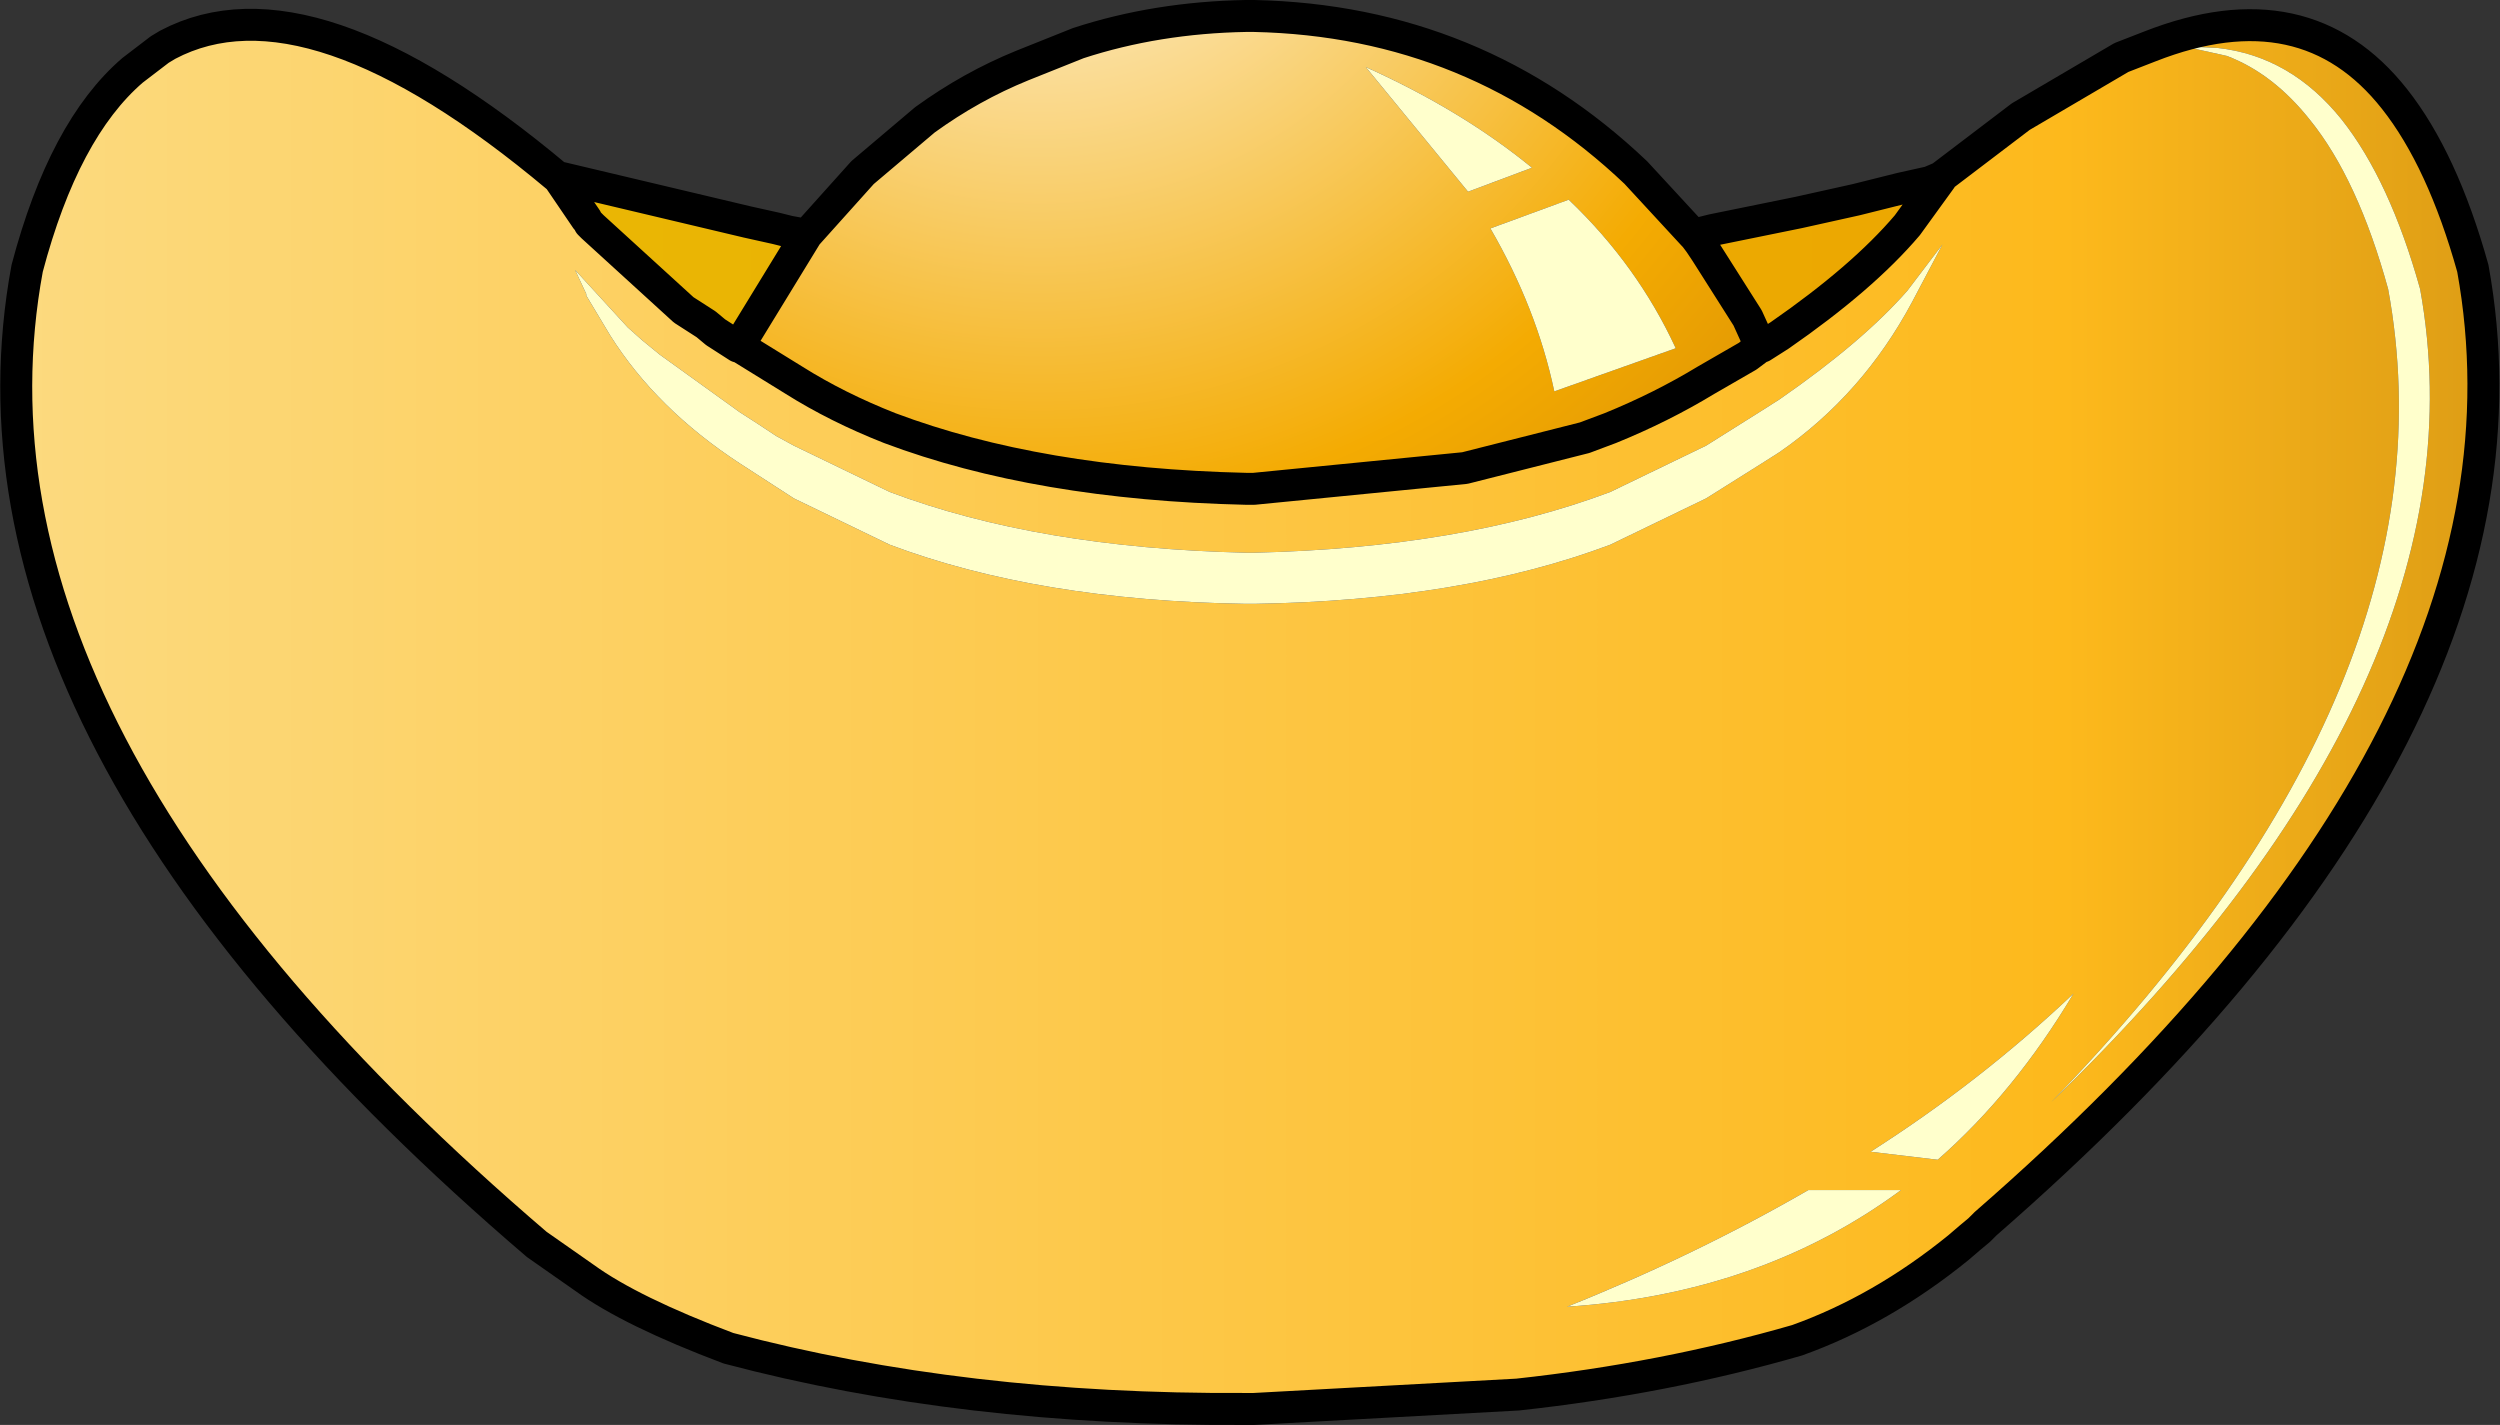 <?xml version="1.0" encoding="UTF-8" standalone="no"?>
<svg xmlns:xlink="http://www.w3.org/1999/xlink" height="44.6px" width="78.25px" xmlns="http://www.w3.org/2000/svg">
  <rect width="100%" height="100%" fill="#333333" stroke="none"/>
  <g transform="matrix(1.0, 0.0, 0.0, 1.0, 37.45, 11.3)">
    <path d="M23.3 -5.75 L25.8 -7.65 28.95 -9.5 29.85 -9.85 Q34.7 -11.75 37.5 -8.2 39.0 -6.3 39.95 -2.9 42.55 11.45 24.7 27.0 L24.5 27.2 24.2 27.45 23.85 27.75 Q21.45 29.7 18.8 30.65 14.65 31.85 10.05 32.35 L1.8 32.8 1.55 32.8 Q-7.3 32.85 -14.65 30.9 -17.7 29.75 -19.15 28.7 L-20.65 27.65 Q-39.3 11.7 -36.6 -2.9 -35.45 -7.25 -33.3 -9.1 L-32.45 -9.75 -32.2 -9.9 Q-27.75 -12.25 -20.0 -5.75 L-19.95 -5.7 -19.1 -4.45 -19.0 -4.3 -18.9 -4.2 -16.05 -1.6 -15.35 -1.15 -15.05 -0.9 -14.35 -0.45 -14.3 -0.45 -12.6 0.6 Q-11.25 1.45 -9.6 2.1 -4.95 3.85 1.55 4.0 L1.65 4.0 1.8 4.0 8.4 3.35 12.15 2.4 12.95 2.1 Q14.55 1.45 15.95 0.6 L17.25 -0.15 17.65 -0.45 17.7 -0.45 18.25 -0.8 Q20.85 -2.6 22.25 -4.25 L23.3 -5.7 23.3 -5.75 M32.25 -9.55 Q33.7 -9.0 34.85 -7.55 36.35 -5.7 37.3 -2.25 39.55 10.0 26.75 23.2 40.5 9.9 38.3 -2.25 37.35 -5.65 35.85 -7.55 34.25 -9.55 31.95 -9.8 L30.9 -9.85 32.25 -9.55 M23.35 -3.65 L22.25 -2.2 Q20.85 -0.6 18.25 1.2 L17.7 1.55 15.95 2.65 12.95 4.1 Q8.3 5.85 1.8 6.0 L1.65 6.0 1.55 6.0 Q-4.95 5.85 -9.6 4.1 L-12.6 2.65 -13.15 2.35 Q-13.75 1.95 -14.3 1.6 L-16.8 -0.2 -17.35 -0.65 -17.8 -1.05 -19.45 -2.85 -19.1 -2.1 -19.1 -2.05 -18.35 -0.8 Q-16.9 1.5 -14.3 3.2 L-12.6 4.3 -9.6 5.75 Q-4.95 7.5 1.55 7.6 L1.65 7.6 1.8 7.6 Q8.3 7.5 12.95 5.75 L15.95 4.3 17.7 3.2 18.25 2.85 Q20.85 1.05 22.4 -1.85 L23.35 -3.65 M22.05 25.95 L19.15 25.95 Q15.6 28.0 11.6 29.6 17.65 29.2 22.05 25.95 M27.45 19.8 Q24.55 22.55 21.1 24.75 L23.2 25.0 Q25.6 22.9 27.45 19.8" fill="url(#gradient0)" fill-rule="evenodd" stroke="none"/>
    <path d="M-12.2 -3.95 L-10.45 -5.9 -8.5 -7.55 Q-7.05 -8.6 -5.45 -9.25 L-3.7 -9.95 Q-1.25 -10.75 1.55 -10.8 L1.65 -10.8 1.8 -10.8 Q8.75 -10.65 13.75 -5.9 L15.55 -3.95 15.6 -3.9 15.75 -3.7 15.95 -3.4 17.25 -1.35 17.5 -0.8 17.55 -0.6 17.65 -0.45 17.25 -0.15 15.95 0.6 Q14.55 1.45 12.95 2.1 L12.15 2.4 8.4 3.35 1.8 4.0 1.65 4.0 1.55 4.0 Q-4.95 3.85 -9.6 2.1 -11.25 1.45 -12.6 0.6 L-14.3 -0.45 -14.25 -0.6 -12.2 -3.95 M9.2 -4.15 Q10.65 -1.65 11.2 0.95 L15.0 -0.4 Q13.8 -3.0 11.65 -5.05 L9.2 -4.15 M8.5 -5.3 L10.5 -6.05 Q8.3 -7.85 5.3 -9.2 L8.5 -5.3" fill="url(#gradient1)" fill-rule="evenodd" stroke="none"/>
    <path d="M32.25 -9.55 L30.9 -9.85 31.95 -9.8 Q34.25 -9.55 35.85 -7.55 37.35 -5.65 38.3 -2.25 40.5 9.9 26.75 23.2 39.55 10.0 37.3 -2.25 36.35 -5.7 34.85 -7.55 33.7 -9.0 32.25 -9.55 M23.35 -3.65 L22.4 -1.85 Q20.85 1.05 18.25 2.85 L17.7 3.2 15.95 4.3 12.95 5.75 Q8.3 7.5 1.8 7.6 L1.65 7.6 1.55 7.6 Q-4.95 7.5 -9.6 5.75 L-12.6 4.3 -14.3 3.2 Q-16.9 1.5 -18.35 -0.8 L-19.1 -2.05 -19.1 -2.1 -19.45 -2.85 -17.8 -1.05 -17.35 -0.65 -16.8 -0.2 -14.3 1.6 Q-13.75 1.95 -13.15 2.35 L-12.6 2.65 -9.6 4.1 Q-4.95 5.85 1.55 6.0 L1.65 6.0 1.8 6.0 Q8.3 5.85 12.95 4.1 L15.95 2.65 17.7 1.55 18.25 1.2 Q20.85 -0.6 22.25 -2.2 L23.35 -3.65 M9.2 -4.15 L11.65 -5.05 Q13.8 -3.0 15.0 -0.4 L11.2 0.95 Q10.65 -1.65 9.2 -4.15 M8.5 -5.3 L5.3 -9.2 Q8.3 -7.85 10.5 -6.05 L8.5 -5.3 M22.05 25.95 Q17.65 29.2 11.6 29.6 15.6 28.0 19.15 25.95 L22.05 25.95 M27.45 19.8 Q25.6 22.9 23.2 25.0 L21.1 24.75 Q24.55 22.55 27.45 19.8" fill="#ffffcc" fill-rule="evenodd" stroke="none"/>
    <path d="M-19.95 -5.75 L-14.05 -4.35 -13.15 -4.15 -12.75 -4.05 -12.2 -3.95 -14.25 -0.6 -14.35 -0.45 -15.05 -0.9 -15.35 -1.15 -16.05 -1.6 -18.9 -4.2 -19.0 -4.3 -19.1 -4.45 -19.95 -5.7 -19.95 -5.75 M15.55 -3.95 L16.15 -4.1 18.85 -4.65 20.65 -5.05 22.05 -5.4 22.95 -5.6 23.3 -5.75 23.3 -5.7 22.25 -4.25 Q20.85 -2.6 18.25 -0.8 L17.7 -0.45 17.55 -0.6 17.5 -0.8 17.25 -1.35 15.95 -3.4 15.75 -3.7 15.6 -3.9 15.55 -3.95" fill="url(#gradient2)" fill-rule="evenodd" stroke="none"/>
    <path d="M17.65 -0.45 L17.25 -0.15 17.65 -0.45" fill="url(#gradient3)" fill-rule="evenodd" stroke="none"/>
    <path d="M23.3 -5.75 L25.8 -7.65 28.95 -9.5 29.85 -9.85 Q34.7 -11.75 37.5 -8.2 39.0 -6.3 39.95 -2.9 42.55 11.45 24.7 27.0 L24.5 27.2 24.2 27.45 23.85 27.75 Q21.45 29.7 18.8 30.65 14.65 31.85 10.05 32.35 L1.8 32.8 1.55 32.8 Q-7.3 32.85 -14.65 30.9 -17.7 29.75 -19.15 28.7 L-20.65 27.65 Q-39.3 11.7 -36.6 -2.9 -35.45 -7.25 -33.3 -9.1 L-32.45 -9.75 -32.2 -9.9 Q-27.75 -12.25 -20.0 -5.75 L-19.95 -5.75 -14.05 -4.35 -13.15 -4.15 -12.75 -4.05 -12.2 -3.95 -10.45 -5.9 -8.5 -7.55 Q-7.05 -8.6 -5.45 -9.25 L-3.7 -9.95 Q-1.25 -10.75 1.55 -10.8 L1.65 -10.8 1.8 -10.8 Q8.75 -10.65 13.75 -5.9 L15.55 -3.95 16.15 -4.1 18.85 -4.65 20.65 -5.05 22.05 -5.4 22.95 -5.6 23.3 -5.75 23.3 -5.7 22.25 -4.25 Q20.85 -2.6 18.25 -0.8 L17.7 -0.45 17.65 -0.45 17.25 -0.15 15.95 0.6 Q14.55 1.45 12.95 2.1 L12.15 2.4 8.4 3.35 1.8 4.0 1.65 4.0 1.55 4.0 Q-4.95 3.85 -9.6 2.1 -11.25 1.45 -12.6 0.6 L-14.3 -0.45 -14.35 -0.45 -15.05 -0.9 -15.35 -1.15 -16.05 -1.6 -18.9 -4.2 -19.0 -4.3 M-19.1 -4.45 L-19.95 -5.7 -20.0 -5.75 M15.55 -3.95 L15.6 -3.9 15.75 -3.7 15.95 -3.4 17.25 -1.35 17.5 -0.8 17.55 -0.6 17.65 -0.45 M-14.25 -0.6 L-12.2 -3.95 M-14.3 -0.45 L-14.25 -0.6" fill="none" stroke="#000000" stroke-linecap="round" stroke-linejoin="round" stroke-width="1.0"/>
  </g>
  <defs>
    <linearGradient gradientTransform="matrix(0.093, 0.0, 0.0, 0.031, -1.8, -2.25)" gradientUnits="userSpaceOnUse" id="gradient0" spreadMethod="pad" x1="-819.2" x2="819.2">
      <stop offset="0.0" stop-color="#fcefbe"/>
      <stop offset="0.69" stop-color="#fdb91c"/>
      <stop offset="1.0" stop-color="#8d5603"/>
    </linearGradient>
    <radialGradient cx="0" cy="0" gradientTransform="matrix(0.042, 0.0, 0.0, 0.042, -4.9, -18.95)" gradientUnits="userSpaceOnUse" id="gradient1" r="819.2" spreadMethod="pad">
      <stop offset="0.0" stop-color="#ffffff"/>
      <stop offset="0.69" stop-color="#f4ab02"/>
      <stop offset="1.0" stop-color="#d58b04"/>
    </radialGradient>
    <linearGradient gradientTransform="matrix(0.093, 0.0, 0.0, 0.031, 0.0, -8.75)" gradientUnits="userSpaceOnUse" id="gradient2" spreadMethod="pad" x1="-819.2" x2="819.2">
      <stop offset="0.0" stop-color="#e8cb09"/>
      <stop offset="0.69" stop-color="#eca500"/>
      <stop offset="1.0" stop-color="#d58b04"/>
    </linearGradient>
    <radialGradient cx="0" cy="0" gradientTransform="matrix(0.042, 0.0, 0.0, 0.042, -4.9, -18.95)" gradientUnits="userSpaceOnUse" id="gradient3" r="819.2" spreadMethod="pad">
      <stop offset="0.0" stop-color="#e8cb09"/>
      <stop offset="0.69" stop-color="#eca500"/>
      <stop offset="1.0" stop-color="#d58b04"/>
    </radialGradient>
  </defs>
</svg>
